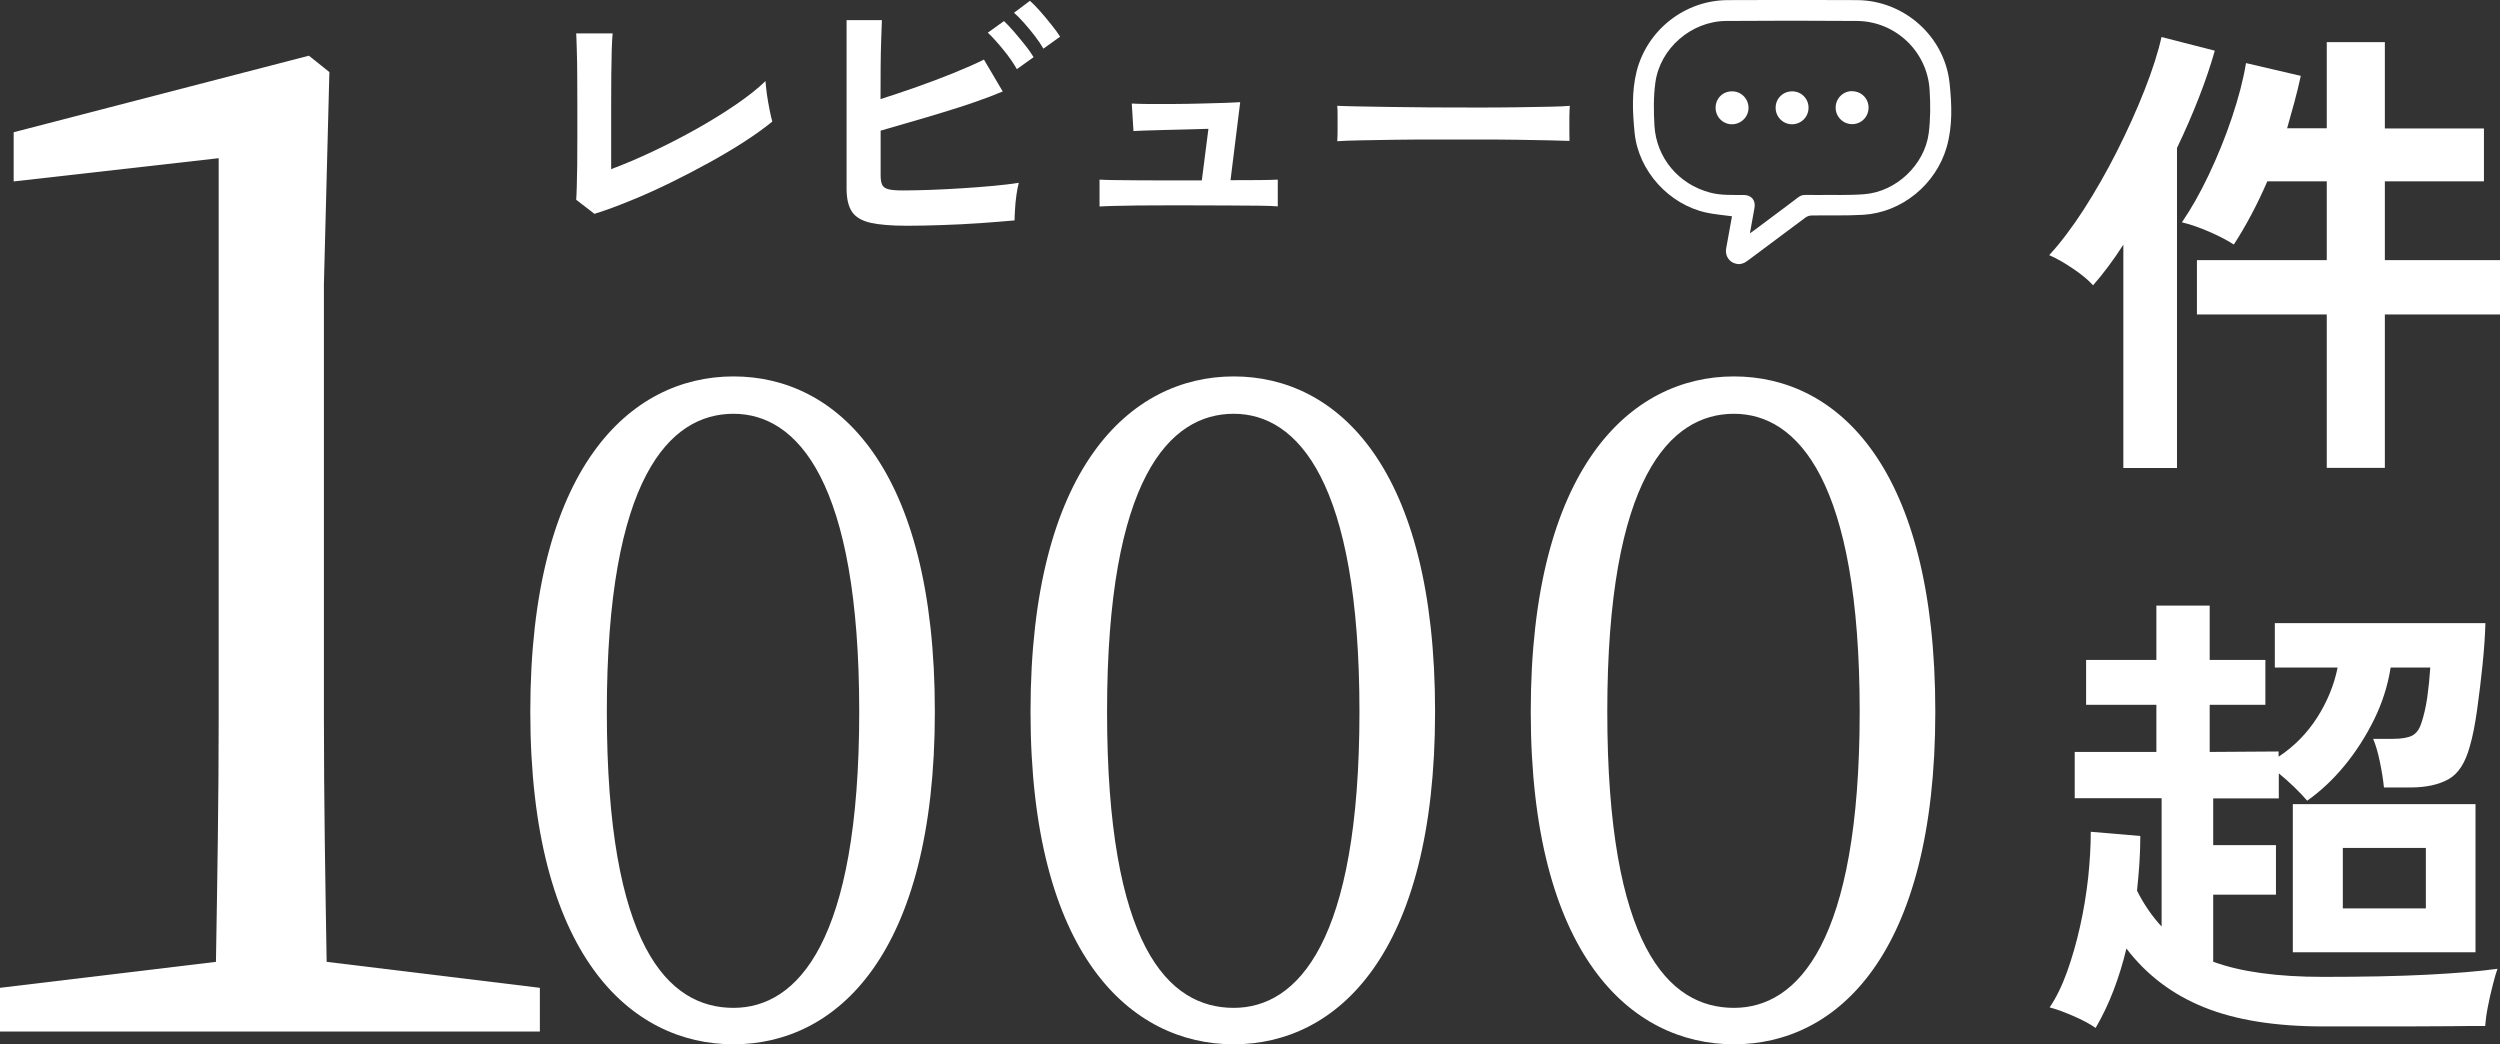 <?xml version="1.0" encoding="UTF-8"?>
<svg id="Layer_2" data-name="Layer 2" xmlns="http://www.w3.org/2000/svg" viewBox="0 0 219.5 91.69">
  <rect x="0" y="0" width="219.5" height="91.69" fill="#333333" stroke="none"/>
  <defs>
    <style>
      .cls-1 {
        fill: #fff;
        stroke-width: 0px;
      }
    </style>
  </defs>
  <g id="Layer_1-2" data-name="Layer 1">
    <g>
      <g>
        <path class="cls-1" d="m152.08,18.99c-.77-.11-1.52-.16-2.25-.32-3.29-.71-5.97-3.65-6.31-7-.18-1.8-.27-3.63.18-5.42.93-3.63,4.23-6.22,7.98-6.24,3.79-.02,7.58-.02,11.36,0,4.13.02,7.69,3.17,8.13,7.27.2,1.87.28,3.77-.25,5.63-.94,3.28-3.93,5.74-7.32,5.95-1.51.09-3.02.03-4.54.06-.18,0-.39.07-.54.18-1.69,1.25-3.36,2.5-5.04,3.76-.31.24-.65.39-1.04.3-.6-.12-.99-.69-.89-1.31.17-.96.35-1.93.52-2.87Zm1.56,1.5c.15-.11.25-.18.35-.25,1.03-.77,2.05-1.54,3.08-2.3,1.37-1.01.78-.8,2.47-.82,1.39-.02,2.78.04,4.16-.07,2.78-.22,5.27-2.57,5.64-5.34.16-1.25.16-2.54.08-3.81-.2-3.39-3.01-6.04-6.39-6.06-3.83-.03-7.66-.03-11.49,0-3.05.03-5.8,2.41-6.2,5.42-.17,1.24-.15,2.52-.08,3.78.17,2.82,2.12,5.13,4.85,5.86.98.27,1.98.21,2.98.22.69,0,1.08.47.95,1.15-.13.72-.26,1.45-.4,2.23Z"/>
        <path class="cls-1" d="m150.63,9.45c0-.81.64-1.44,1.45-1.43.8,0,1.44.65,1.44,1.45,0,.8-.66,1.44-1.46,1.44-.8,0-1.44-.66-1.43-1.46Z"/>
        <path class="cls-1" d="m162.61,8.01c.81,0,1.45.63,1.45,1.44,0,.81-.64,1.45-1.44,1.45-.8,0-1.45-.65-1.45-1.45,0-.8.64-1.45,1.45-1.45Z"/>
        <path class="cls-1" d="m155.9,9.46c0-.81.64-1.44,1.45-1.44.81,0,1.44.64,1.44,1.44,0,.8-.64,1.45-1.45,1.45-.8,0-1.44-.65-1.44-1.45Z"/>
      </g>
      <g>
        <path class="cls-1" d="m186.43,41.08v-19.6c-.44.69-.89,1.34-1.35,1.95-.46.61-.89,1.15-1.31,1.62-.39-.44-.97-.93-1.74-1.45-.77-.52-1.48-.93-2.11-1.2,1-1.08,2-2.41,3.03-4,1.02-1.59,2-3.29,2.92-5.12s1.73-3.61,2.42-5.37c.69-1.75,1.19-3.31,1.49-4.66l4.68,1.2c-.36,1.27-.82,2.64-1.39,4.1-.57,1.46-1.21,2.94-1.93,4.44v28.1h-4.73Zm17.86,0v-13.47h-11.4v-4.77h11.4v-6.92h-5.22c-.44,1.02-.91,2-1.41,2.94-.5.94-1.01,1.81-1.53,2.61-.61-.39-1.34-.77-2.2-1.14s-1.64-.64-2.36-.81c.8-1.16,1.59-2.55,2.36-4.17.77-1.62,1.45-3.29,2.03-5.02.58-1.73,1-3.32,1.24-4.79l4.81,1.12c-.17.77-.35,1.54-.56,2.3-.21.76-.42,1.53-.64,2.3h3.48V3.7h5.1v7.58h8.7v4.64h-8.7v6.92h10.11v4.77h-10.11v13.47h-5.1Z"/>
        <path class="cls-1" d="m183.98,90.24c-.47-.33-1.12-.68-1.95-1.04-.83-.36-1.52-.61-2.07-.75.58-.86,1.09-1.9,1.53-3.13.44-1.23.82-2.55,1.14-3.98.32-1.42.55-2.85.71-4.27.15-1.42.23-2.77.23-4.04l4.35.37c0,.8-.03,1.6-.08,2.4-.06.8-.12,1.6-.21,2.4.3.61.64,1.17,1,1.7.36.52.75,1.01,1.16,1.45v-11.27h-7.63v-4.06h7.17v-4.14h-6.17v-3.94h6.17v-4.77h4.68v4.77h4.89v3.94h-4.89v4.14l6.05-.04v.46c1.38-.91,2.51-2.07,3.4-3.46.88-1.39,1.48-2.85,1.78-4.37h-5.51v-3.9h18.49c-.03,1.05-.11,2.26-.25,3.63-.14,1.37-.3,2.69-.48,3.98-.18,1.29-.39,2.36-.64,3.21-.39,1.44-1.01,2.4-1.86,2.88-.86.48-1.98.73-3.36.73h-2.32c-.06-.61-.17-1.35-.35-2.22-.18-.87-.38-1.55-.6-2.05h1.74c.77,0,1.34-.1,1.7-.29.36-.19.62-.55.79-1.08.22-.64.39-1.38.52-2.24.12-.86.21-1.74.27-2.65h-3.48c-.25,1.58-.73,3.09-1.45,4.56-.72,1.46-1.58,2.81-2.59,4.04-1.01,1.23-2.11,2.26-3.29,3.09-.28-.33-.65-.72-1.12-1.18s-.93-.86-1.37-1.22v2.2h-5.76v4.1h5.51v4.35h-5.51v5.89c2.38.88,5.6,1.33,9.66,1.33,3.54,0,6.58-.06,9.12-.19s4.6-.3,6.18-.52c-.11.3-.25.77-.41,1.41-.17.64-.31,1.29-.44,1.95s-.2,1.22-.23,1.66c-.77,0-1.78,0-3.03.02-1.24.01-2.56.02-3.96.02h-7.23c-4.2,0-7.69-.56-10.46-1.68-2.78-1.12-5.05-2.84-6.82-5.16-.3,1.27-.68,2.49-1.12,3.65-.44,1.16-.97,2.27-1.58,3.32Zm17.33-6.63v-13.01h16.04v13.01h-16.04Zm4.39-3.85h7.29v-5.31h-7.29v5.31Z"/>
      </g>
      <g>
        <path class="cls-1" d="m52.21,18.79l-1.62-1.25c.02-.2.03-.57.05-1.12.02-.55.03-1.21.04-1.98,0-.77.01-1.6.01-2.49v-2.64c0-.97,0-1.88-.01-2.74,0-.86-.02-1.61-.04-2.25s-.03-1.1-.05-1.39h3.2c-.03.3-.06.78-.08,1.45-.02.67-.03,1.42-.04,2.25,0,.83-.01,1.67-.01,2.52v5.7c1.15-.43,2.38-.95,3.67-1.56s2.58-1.27,3.84-1.98c1.26-.71,2.41-1.42,3.46-2.14,1.05-.72,1.91-1.4,2.58-2.05.02.28.06.66.12,1.14.07.47.15.94.24,1.39.09.45.17.79.24,1.02-.67.55-1.47,1.13-2.41,1.74s-1.97,1.22-3.09,1.84c-1.12.62-2.26,1.21-3.44,1.79-1.17.57-2.33,1.1-3.47,1.56-1.14.47-2.2.86-3.19,1.17Z"/>
        <path class="cls-1" d="m79.58,19.82c-1.33,0-2.38-.09-3.15-.26-.77-.18-1.31-.5-1.62-.96-.32-.47-.48-1.15-.48-2.05V1.77h3.1c-.02.4-.04.96-.06,1.69-.03.73-.04,1.54-.05,2.45,0,.91-.01,1.84-.01,2.79,1-.32,2.06-.67,3.19-1.07s2.21-.81,3.25-1.23c1.04-.42,1.92-.81,2.64-1.17l1.65,2.8c-.7.3-1.5.6-2.39.91-.89.31-1.83.61-2.81.91-.98.3-1.95.59-2.9.86-.95.27-1.83.53-2.62.76v3.9c0,.38.04.67.14.86.09.19.28.32.56.39.28.07.7.1,1.25.1.72,0,1.53-.02,2.43-.05.9-.03,1.82-.08,2.77-.14s1.86-.13,2.73-.21c.87-.08,1.62-.17,2.25-.27-.08.3-.15.66-.21,1.09-.06.43-.1.84-.12,1.25-.03.41-.04.73-.04.96-.88.08-1.88.16-3,.24-1.12.08-2.24.13-3.38.17-1.13.04-2.17.06-3.1.06Zm9.7-13.75c-.3-.53-.7-1.11-1.2-1.72s-.95-1.11-1.35-1.48l1.42-1.02c.23.22.52.52.86.91.34.39.67.8,1,1.21s.57.77.74,1.05l-1.47,1.05Zm2.33-1.8c-.2-.35-.45-.72-.75-1.11s-.61-.77-.94-1.14c-.33-.37-.62-.67-.89-.9l1.4-1.05c.25.22.54.52.89.91.34.39.68.79,1,1.2.33.41.58.75.76,1.04l-1.47,1.05Z"/>
        <path class="cls-1" d="m96.54,18.12v-2.35c.25.02.66.03,1.22.04s1.23.02,1.98.02c.75,0,1.54.01,2.38.01h3.4l.58-4.53c-.52.02-1.11.03-1.79.05-.68.02-1.34.03-1.99.05-.65.02-1.23.03-1.74.05s-.86.03-1.06.05l-.15-2.42c.25.02.7.03,1.36.04.66,0,1.41,0,2.25,0,.84,0,1.67-.02,2.5-.04s1.55-.04,2.17-.06c.62-.03,1.04-.05,1.24-.06l-.85,6.85c.97,0,1.83,0,2.6-.01s1.28-.02,1.55-.04v2.35c-.28-.03-.82-.05-1.62-.06-.8,0-1.73-.02-2.8-.02s-2.14-.01-3.22-.01h-2.21c-.83,0-1.64,0-2.44.01s-1.5.02-2.11.04c-.61.02-1.02.03-1.24.05Z"/>
        <path class="cls-1" d="m117.41,12.39c.02-.23.03-.55.03-.95v-1.2c0-.4,0-.72-.03-.95.32.02.88.03,1.69.05s1.78.03,2.9.05,2.33.03,3.61.04c1.28,0,2.57.01,3.85.01s2.5,0,3.64-.02c1.14-.02,2.13-.03,2.96-.05.83-.02,1.42-.04,1.77-.08-.02.22-.03.52-.04.93,0,.4,0,.8,0,1.21,0,.41.01.72.01.94-.42-.02-1.03-.03-1.84-.05-.81-.02-1.75-.03-2.83-.05s-2.22-.02-3.42-.02h-3.66c-1.23,0-2.41,0-3.53.02-1.12.02-2.12.03-3.01.05-.89.02-1.6.04-2.11.08Z"/>
      </g>
      <g>
        <path class="cls-1" d="m47.4,86.73v3.84H0v-3.84l18.96-2.28c.12-7.2.24-14.28.24-21.36V13.89L1.2,15.93v-4.32l25.92-6.72,1.8,1.44-.48,18.6v38.16c0,7.08.12,14.16.24,21.36l18.72,2.28Z"/>
        <path class="cls-1" d="m82.08,62.49c0,21.36-8.64,29.2-17.68,29.2s-17.84-7.84-17.84-29.2,8.72-29.44,17.84-29.44,17.68,8,17.68,29.44Zm-17.68,26c5.6,0,11.04-5.76,11.04-26s-5.44-26.16-11.04-26.16-11.12,5.6-11.12,26.16,5.36,26,11.12,26Z"/>
        <path class="cls-1" d="m126,62.49c0,21.36-8.64,29.2-17.68,29.2s-17.84-7.84-17.84-29.2,8.72-29.44,17.84-29.44,17.68,8,17.68,29.44Zm-17.68,26c5.6,0,11.04-5.76,11.04-26s-5.44-26.16-11.04-26.16-11.12,5.6-11.12,26.16,5.36,26,11.12,26Z"/>
        <path class="cls-1" d="m169.92,62.49c0,21.36-8.64,29.2-17.68,29.2s-17.84-7.84-17.84-29.2,8.72-29.44,17.84-29.44,17.68,8,17.68,29.44Zm-17.68,26c5.6,0,11.04-5.76,11.04-26s-5.44-26.16-11.04-26.16-11.12,5.6-11.12,26.16,5.36,26,11.12,26Z"/>
      </g>
    </g>
  </g>
</svg>
